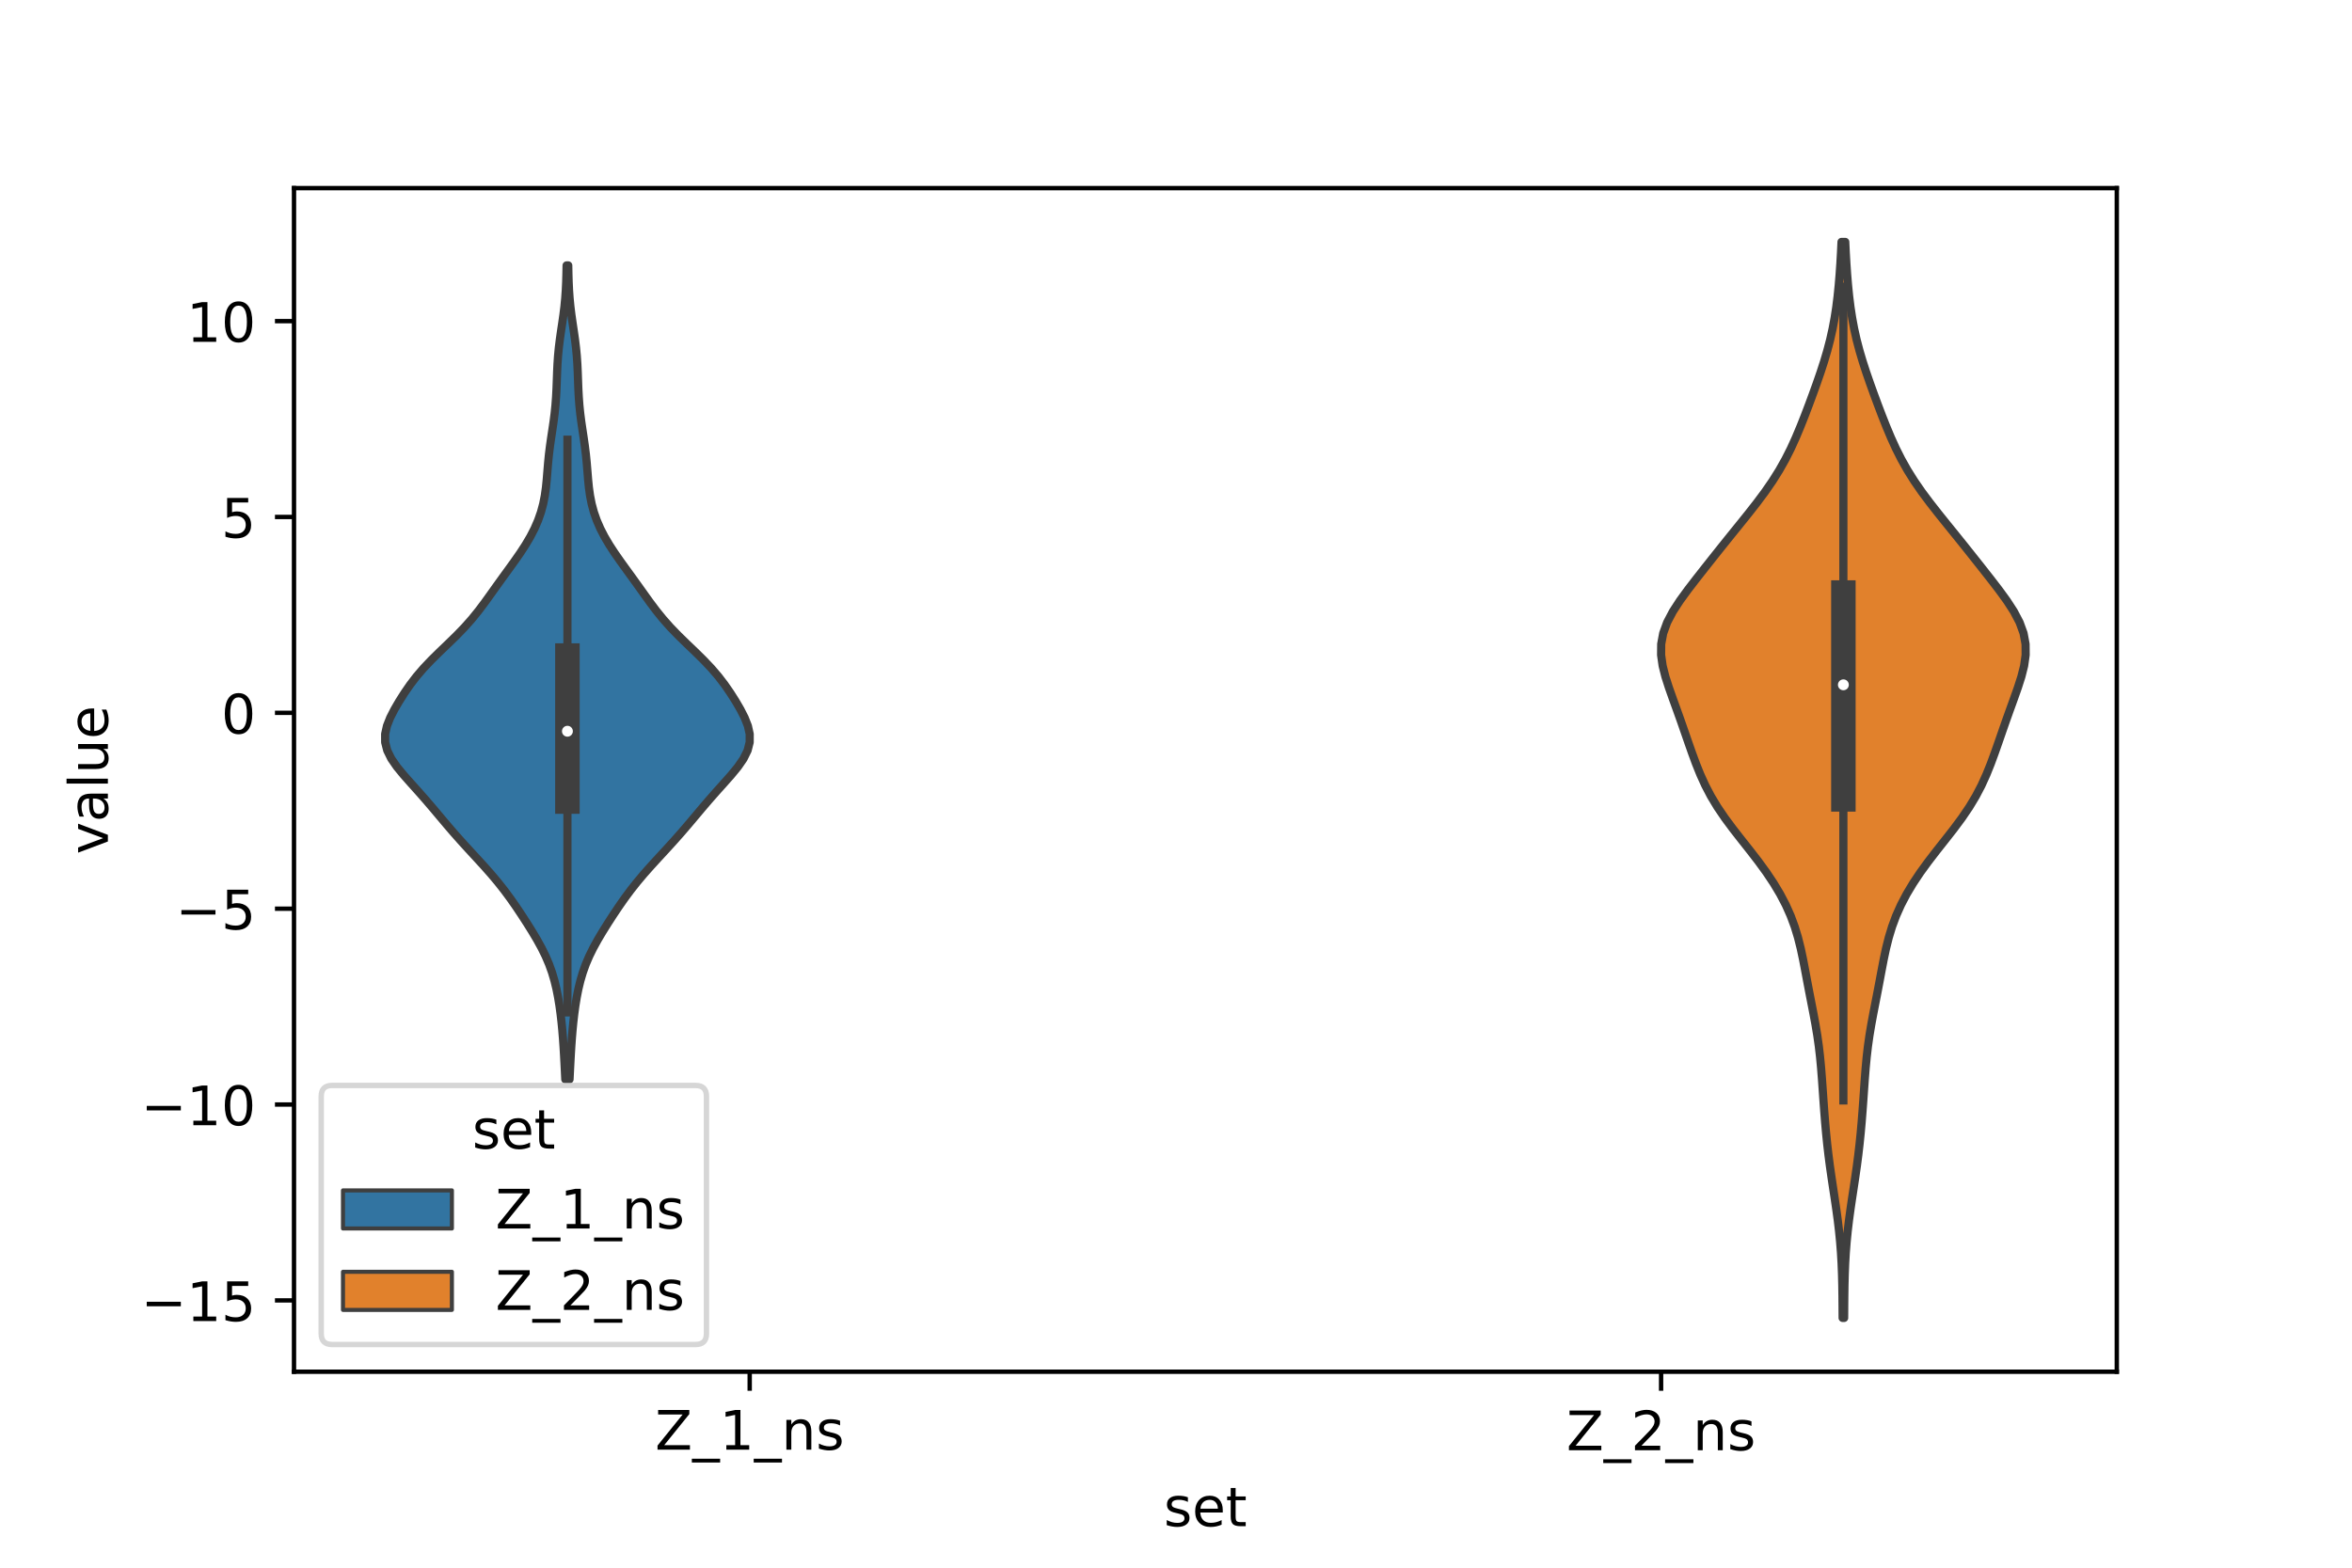 <?xml version="1.0" encoding="utf-8" standalone="no"?>
<!DOCTYPE svg PUBLIC "-//W3C//DTD SVG 1.1//EN"
  "http://www.w3.org/Graphics/SVG/1.1/DTD/svg11.dtd">
<!-- Created with matplotlib (https://matplotlib.org/) -->
<svg height="288pt" version="1.1" viewBox="0 0 432 288" width="432pt" xmlns="http://www.w3.org/2000/svg" xmlns:xlink="http://www.w3.org/1999/xlink">
 <defs>
  <style type="text/css">*{stroke-linecap:butt;stroke-linejoin:round;}</style>
 </defs>
 <g id="figure_1">
  <g id="patch_1">
   <path d="M 0 288 
L 432 288 
L 432 0 
L 0 0 
z
" style="fill:#ffffff;"/>
  </g>
  <g id="axes_1">
   <g id="patch_2">
    <path d="M 54 252 
L 388.8 252 
L 388.8 34.56 
L 54 34.56 
z
" style="fill:#ffffff;"/>
   </g>
   <g id="PolyCollection_1">
    <defs>
     <path d="M 104.611 -89.709 
L 103.829 -89.709 
L 103.755 -91.22 
L 103.678 -92.73 
L 103.596 -94.24 
L 103.505 -95.751 
L 103.4 -97.261 
L 103.276 -98.772 
L 103.129 -100.282 
L 102.955 -101.793 
L 102.749 -103.303 
L 102.502 -104.813 
L 102.204 -106.324 
L 101.839 -107.834 
L 101.393 -109.345 
L 100.851 -110.855 
L 100.205 -112.366 
L 99.459 -113.876 
L 98.626 -115.387 
L 97.727 -116.897 
L 96.782 -118.407 
L 95.804 -119.918 
L 94.793 -121.428 
L 93.738 -122.939 
L 92.621 -124.449 
L 91.427 -125.96 
L 90.154 -127.47 
L 88.812 -128.98 
L 87.429 -130.491 
L 86.036 -132.001 
L 84.661 -133.512 
L 83.323 -135.022 
L 82.024 -136.533 
L 80.751 -138.043 
L 79.481 -139.554 
L 78.188 -141.064 
L 76.858 -142.574 
L 75.501 -144.085 
L 74.161 -145.595 
L 72.919 -147.106 
L 71.875 -148.616 
L 71.128 -150.127 
L 70.744 -151.637 
L 70.74 -153.147 
L 71.076 -154.658 
L 71.674 -156.168 
L 72.448 -157.679 
L 73.328 -159.189 
L 74.287 -160.7 
L 75.33 -162.21 
L 76.487 -163.721 
L 77.781 -165.231 
L 79.213 -166.741 
L 80.747 -168.252 
L 82.324 -169.762 
L 83.871 -171.273 
L 85.33 -172.783 
L 86.671 -174.294 
L 87.895 -175.804 
L 89.03 -177.314 
L 90.118 -178.825 
L 91.195 -180.335 
L 92.282 -181.846 
L 93.38 -183.356 
L 94.47 -184.867 
L 95.525 -186.377 
L 96.512 -187.888 
L 97.405 -189.398 
L 98.183 -190.908 
L 98.837 -192.419 
L 99.365 -193.929 
L 99.77 -195.44 
L 100.067 -196.95 
L 100.277 -198.461 
L 100.427 -199.971 
L 100.549 -201.481 
L 100.675 -202.992 
L 100.825 -204.502 
L 101.011 -206.013 
L 101.226 -207.523 
L 101.454 -209.034 
L 101.675 -210.544 
L 101.868 -212.054 
L 102.022 -213.565 
L 102.135 -215.075 
L 102.213 -216.586 
L 102.27 -218.096 
L 102.324 -219.607 
L 102.395 -221.117 
L 102.499 -222.628 
L 102.644 -224.138 
L 102.829 -225.648 
L 103.045 -227.159 
L 103.271 -228.669 
L 103.486 -230.18 
L 103.672 -231.69 
L 103.818 -233.201 
L 103.923 -234.711 
L 103.993 -236.221 
L 104.037 -237.732 
L 104.066 -239.242 
L 104.374 -239.242 
L 104.374 -239.242 
L 104.403 -237.732 
L 104.447 -236.221 
L 104.517 -234.711 
L 104.622 -233.201 
L 104.768 -231.69 
L 104.954 -230.18 
L 105.169 -228.669 
L 105.395 -227.159 
L 105.611 -225.648 
L 105.796 -224.138 
L 105.941 -222.628 
L 106.045 -221.117 
L 106.116 -219.607 
L 106.17 -218.096 
L 106.227 -216.586 
L 106.305 -215.075 
L 106.418 -213.565 
L 106.572 -212.054 
L 106.765 -210.544 
L 106.986 -209.034 
L 107.214 -207.523 
L 107.429 -206.013 
L 107.615 -204.502 
L 107.765 -202.992 
L 107.891 -201.481 
L 108.013 -199.971 
L 108.163 -198.461 
L 108.373 -196.95 
L 108.67 -195.44 
L 109.075 -193.929 
L 109.603 -192.419 
L 110.257 -190.908 
L 111.035 -189.398 
L 111.928 -187.888 
L 112.915 -186.377 
L 113.97 -184.867 
L 115.06 -183.356 
L 116.158 -181.846 
L 117.245 -180.335 
L 118.322 -178.825 
L 119.41 -177.314 
L 120.545 -175.804 
L 121.769 -174.294 
L 123.11 -172.783 
L 124.569 -171.273 
L 126.116 -169.762 
L 127.693 -168.252 
L 129.227 -166.741 
L 130.659 -165.231 
L 131.953 -163.721 
L 133.11 -162.21 
L 134.153 -160.7 
L 135.112 -159.189 
L 135.992 -157.679 
L 136.766 -156.168 
L 137.364 -154.658 
L 137.7 -153.147 
L 137.696 -151.637 
L 137.312 -150.127 
L 136.565 -148.616 
L 135.521 -147.106 
L 134.279 -145.595 
L 132.939 -144.085 
L 131.582 -142.574 
L 130.252 -141.064 
L 128.959 -139.554 
L 127.689 -138.043 
L 126.416 -136.533 
L 125.117 -135.022 
L 123.779 -133.512 
L 122.404 -132.001 
L 121.011 -130.491 
L 119.628 -128.98 
L 118.286 -127.47 
L 117.013 -125.96 
L 115.819 -124.449 
L 114.702 -122.939 
L 113.647 -121.428 
L 112.636 -119.918 
L 111.658 -118.407 
L 110.713 -116.897 
L 109.814 -115.387 
L 108.981 -113.876 
L 108.235 -112.366 
L 107.589 -110.855 
L 107.047 -109.345 
L 106.601 -107.834 
L 106.236 -106.324 
L 105.938 -104.813 
L 105.691 -103.303 
L 105.485 -101.793 
L 105.311 -100.282 
L 105.164 -98.772 
L 105.04 -97.261 
L 104.935 -95.751 
L 104.844 -94.24 
L 104.762 -92.73 
L 104.685 -91.22 
L 104.611 -89.709 
z
" id="me3598f4813" style="stroke:#3f3f3f;stroke-width:1.5;"/>
    </defs>
    <g clip-path="url(#p9d0a352dbf)">
     <use style="fill:#3274a1;stroke:#3f3f3f;stroke-width:1.5;" x="0" xlink:href="#me3598f4813" y="288"/>
    </g>
   </g>
   <g id="PolyCollection_2">
    <defs>
     <path d="M 338.721 -45.884 
L 338.439 -45.884 
L 338.426 -47.88 
L 338.409 -49.877 
L 338.38 -51.874 
L 338.33 -53.87 
L 338.252 -55.867 
L 338.137 -57.864 
L 337.981 -59.86 
L 337.783 -61.857 
L 337.546 -63.854 
L 337.275 -65.851 
L 336.982 -67.847 
L 336.68 -69.844 
L 336.381 -71.841 
L 336.097 -73.837 
L 335.838 -75.834 
L 335.607 -77.831 
L 335.404 -79.827 
L 335.226 -81.824 
L 335.068 -83.821 
L 334.923 -85.818 
L 334.784 -87.814 
L 334.643 -89.811 
L 334.486 -91.808 
L 334.3 -93.804 
L 334.069 -95.801 
L 333.786 -97.798 
L 333.453 -99.794 
L 333.083 -101.791 
L 332.694 -103.788 
L 332.305 -105.784 
L 331.925 -107.781 
L 331.552 -109.778 
L 331.168 -111.775 
L 330.744 -113.771 
L 330.244 -115.768 
L 329.636 -117.765 
L 328.895 -119.761 
L 328.005 -121.758 
L 326.96 -123.755 
L 325.764 -125.751 
L 324.429 -127.748 
L 322.974 -129.745 
L 321.434 -131.741 
L 319.855 -133.738 
L 318.294 -135.735 
L 316.811 -137.732 
L 315.455 -139.728 
L 314.254 -141.725 
L 313.21 -143.722 
L 312.303 -145.718 
L 311.5 -147.715 
L 310.764 -149.712 
L 310.062 -151.708 
L 309.37 -153.705 
L 308.672 -155.702 
L 307.958 -157.699 
L 307.235 -159.695 
L 306.529 -161.692 
L 305.887 -163.689 
L 305.383 -165.685 
L 305.1 -167.682 
L 305.118 -169.679 
L 305.488 -171.675 
L 306.217 -173.672 
L 307.268 -175.669 
L 308.564 -177.665 
L 310.02 -179.662 
L 311.557 -181.659 
L 313.126 -183.656 
L 314.706 -185.652 
L 316.296 -187.649 
L 317.901 -189.646 
L 319.515 -191.642 
L 321.121 -193.639 
L 322.686 -195.636 
L 324.175 -197.632 
L 325.555 -199.629 
L 326.808 -201.626 
L 327.931 -203.622 
L 328.937 -205.619 
L 329.846 -207.616 
L 330.683 -209.613 
L 331.474 -211.609 
L 332.234 -213.606 
L 332.974 -215.603 
L 333.694 -217.599 
L 334.384 -219.596 
L 335.033 -221.593 
L 335.624 -223.589 
L 336.147 -225.586 
L 336.594 -227.583 
L 336.967 -229.58 
L 337.273 -231.576 
L 337.521 -233.573 
L 337.722 -235.57 
L 337.888 -237.566 
L 338.025 -239.563 
L 338.14 -241.56 
L 338.235 -243.556 
L 338.925 -243.556 
L 338.925 -243.556 
L 339.02 -241.56 
L 339.135 -239.563 
L 339.272 -237.566 
L 339.438 -235.57 
L 339.639 -233.573 
L 339.887 -231.576 
L 340.193 -229.58 
L 340.566 -227.583 
L 341.013 -225.586 
L 341.536 -223.589 
L 342.127 -221.593 
L 342.776 -219.596 
L 343.466 -217.599 
L 344.186 -215.603 
L 344.926 -213.606 
L 345.686 -211.609 
L 346.477 -209.613 
L 347.314 -207.616 
L 348.223 -205.619 
L 349.229 -203.622 
L 350.352 -201.626 
L 351.605 -199.629 
L 352.985 -197.632 
L 354.474 -195.636 
L 356.039 -193.639 
L 357.645 -191.642 
L 359.259 -189.646 
L 360.864 -187.649 
L 362.454 -185.652 
L 364.034 -183.656 
L 365.603 -181.659 
L 367.14 -179.662 
L 368.596 -177.665 
L 369.892 -175.669 
L 370.943 -173.672 
L 371.672 -171.675 
L 372.042 -169.679 
L 372.06 -167.682 
L 371.777 -165.685 
L 371.273 -163.689 
L 370.631 -161.692 
L 369.925 -159.695 
L 369.202 -157.699 
L 368.488 -155.702 
L 367.79 -153.705 
L 367.098 -151.708 
L 366.396 -149.712 
L 365.66 -147.715 
L 364.857 -145.718 
L 363.95 -143.722 
L 362.906 -141.725 
L 361.705 -139.728 
L 360.349 -137.732 
L 358.866 -135.735 
L 357.305 -133.738 
L 355.726 -131.741 
L 354.186 -129.745 
L 352.731 -127.748 
L 351.396 -125.751 
L 350.2 -123.755 
L 349.155 -121.758 
L 348.265 -119.761 
L 347.524 -117.765 
L 346.916 -115.768 
L 346.416 -113.771 
L 345.992 -111.775 
L 345.608 -109.778 
L 345.235 -107.781 
L 344.855 -105.784 
L 344.466 -103.788 
L 344.077 -101.791 
L 343.707 -99.794 
L 343.374 -97.798 
L 343.091 -95.801 
L 342.86 -93.804 
L 342.674 -91.808 
L 342.517 -89.811 
L 342.376 -87.814 
L 342.237 -85.818 
L 342.092 -83.821 
L 341.934 -81.824 
L 341.756 -79.827 
L 341.553 -77.831 
L 341.322 -75.834 
L 341.063 -73.837 
L 340.779 -71.841 
L 340.48 -69.844 
L 340.178 -67.847 
L 339.885 -65.851 
L 339.614 -63.854 
L 339.377 -61.857 
L 339.179 -59.86 
L 339.023 -57.864 
L 338.908 -55.867 
L 338.83 -53.87 
L 338.78 -51.874 
L 338.751 -49.877 
L 338.734 -47.88 
L 338.721 -45.884 
z
" id="m5cf2044f2f" style="stroke:#3f3f3f;stroke-width:1.5;"/>
    </defs>
    <g clip-path="url(#p9d0a352dbf)">
     <use style="fill:#e1812c;stroke:#3f3f3f;stroke-width:1.5;" x="0" xlink:href="#m5cf2044f2f" y="288"/>
    </g>
   </g>
   <g id="patch_3">
    <path clip-path="url(#p9d0a352dbf)" d="M 137.7 130.954 
L 137.7 130.954 
L 137.7 130.954 
L 137.7 130.954 
z
" style="fill:#3274a1;stroke:#3f3f3f;stroke-linejoin:miter;stroke-width:0.75;"/>
   </g>
   <g id="patch_4">
    <path clip-path="url(#p9d0a352dbf)" d="M 137.7 130.954 
L 137.7 130.954 
L 137.7 130.954 
L 137.7 130.954 
z
" style="fill:#e1812c;stroke:#3f3f3f;stroke-linejoin:miter;stroke-width:0.75;"/>
   </g>
   <g id="matplotlib.axis_1">
    <g id="xtick_1">
     <g id="line2d_1">
      <defs>
       <path d="M 0 0 
L 0 3.5 
" id="m540761146f" style="stroke:#000000;stroke-width:0.8;"/>
      </defs>
      <g>
       <use style="stroke:#000000;stroke-width:0.8;" x="137.7" xlink:href="#m540761146f" y="252"/>
      </g>
     </g>
     <g id="text_1">
      <!-- Z_1_ns -->
      <g transform="translate(120.32 266.32)scale(0.1 -0.1)">
       <defs>
        <path d="M 5.609 72.906 
L 62.891 72.906 
L 62.891 65.375 
L 16.797 8.297 
L 64.016 8.297 
L 64.016 0 
L 4.5 0 
L 4.5 7.516 
L 50.594 64.594 
L 5.609 64.594 
z
" id="DejaVuSans-90"/>
        <path d="M 50.984 -16.609 
L 50.984 -23.578 
L -0.984 -23.578 
L -0.984 -16.609 
z
" id="DejaVuSans-95"/>
        <path d="M 12.406 8.297 
L 28.516 8.297 
L 28.516 63.922 
L 10.984 60.406 
L 10.984 69.391 
L 28.422 72.906 
L 38.281 72.906 
L 38.281 8.297 
L 54.391 8.297 
L 54.391 0 
L 12.406 0 
z
" id="DejaVuSans-49"/>
        <path d="M 54.891 33.016 
L 54.891 0 
L 45.906 0 
L 45.906 32.719 
Q 45.906 40.484 42.875 44.328 
Q 39.844 48.188 33.797 48.188 
Q 26.516 48.188 22.312 43.547 
Q 18.109 38.922 18.109 30.906 
L 18.109 0 
L 9.078 0 
L 9.078 54.688 
L 18.109 54.688 
L 18.109 46.188 
Q 21.344 51.125 25.703 53.562 
Q 30.078 56 35.797 56 
Q 45.219 56 50.047 50.172 
Q 54.891 44.344 54.891 33.016 
z
" id="DejaVuSans-110"/>
        <path d="M 44.281 53.078 
L 44.281 44.578 
Q 40.484 46.531 36.375 47.5 
Q 32.281 48.484 27.875 48.484 
Q 21.188 48.484 17.844 46.438 
Q 14.5 44.391 14.5 40.281 
Q 14.5 37.156 16.891 35.375 
Q 19.281 33.594 26.516 31.984 
L 29.594 31.297 
Q 39.156 29.25 43.188 25.516 
Q 47.219 21.781 47.219 15.094 
Q 47.219 7.469 41.188 3.016 
Q 35.156 -1.422 24.609 -1.422 
Q 20.219 -1.422 15.453 -0.562 
Q 10.688 0.297 5.422 2 
L 5.422 11.281 
Q 10.406 8.688 15.234 7.391 
Q 20.062 6.109 24.812 6.109 
Q 31.156 6.109 34.562 8.281 
Q 37.984 10.453 37.984 14.406 
Q 37.984 18.062 35.516 20.016 
Q 33.062 21.969 24.703 23.781 
L 21.578 24.516 
Q 13.234 26.266 9.516 29.906 
Q 5.812 33.547 5.812 39.891 
Q 5.812 47.609 11.281 51.797 
Q 16.75 56 26.812 56 
Q 31.781 56 36.172 55.266 
Q 40.578 54.547 44.281 53.078 
z
" id="DejaVuSans-115"/>
       </defs>
       <use xlink:href="#DejaVuSans-90"/>
       <use x="68.506" xlink:href="#DejaVuSans-95"/>
       <use x="118.506" xlink:href="#DejaVuSans-49"/>
       <use x="182.129" xlink:href="#DejaVuSans-95"/>
       <use x="232.129" xlink:href="#DejaVuSans-110"/>
       <use x="295.508" xlink:href="#DejaVuSans-115"/>
      </g>
     </g>
    </g>
    <g id="xtick_2">
     <g id="line2d_2">
      <g>
       <use style="stroke:#000000;stroke-width:0.8;" x="305.1" xlink:href="#m540761146f" y="252"/>
      </g>
     </g>
     <g id="text_2">
      <!-- Z_2_ns -->
      <g transform="translate(287.72 266.422)scale(0.1 -0.1)">
       <defs>
        <path d="M 19.188 8.297 
L 53.609 8.297 
L 53.609 0 
L 7.328 0 
L 7.328 8.297 
Q 12.938 14.109 22.625 23.891 
Q 32.328 33.688 34.812 36.531 
Q 39.547 41.844 41.422 45.531 
Q 43.312 49.219 43.312 52.781 
Q 43.312 58.594 39.234 62.25 
Q 35.156 65.922 28.609 65.922 
Q 23.969 65.922 18.812 64.312 
Q 13.672 62.703 7.812 59.422 
L 7.812 69.391 
Q 13.766 71.781 18.938 73 
Q 24.125 74.219 28.422 74.219 
Q 39.75 74.219 46.484 68.547 
Q 53.219 62.891 53.219 53.422 
Q 53.219 48.922 51.531 44.891 
Q 49.859 40.875 45.406 35.406 
Q 44.188 33.984 37.641 27.219 
Q 31.109 20.453 19.188 8.297 
z
" id="DejaVuSans-50"/>
       </defs>
       <use xlink:href="#DejaVuSans-90"/>
       <use x="68.506" xlink:href="#DejaVuSans-95"/>
       <use x="118.506" xlink:href="#DejaVuSans-50"/>
       <use x="182.129" xlink:href="#DejaVuSans-95"/>
       <use x="232.129" xlink:href="#DejaVuSans-110"/>
       <use x="295.508" xlink:href="#DejaVuSans-115"/>
      </g>
     </g>
    </g>
    <g id="text_3">
     <!-- set -->
     <g transform="translate(213.759 280.378)scale(0.1 -0.1)">
      <defs>
       <path d="M 56.203 29.594 
L 56.203 25.203 
L 14.891 25.203 
Q 15.484 15.922 20.484 11.062 
Q 25.484 6.203 34.422 6.203 
Q 39.594 6.203 44.453 7.469 
Q 49.312 8.734 54.109 11.281 
L 54.109 2.781 
Q 49.266 0.734 44.188 -0.344 
Q 39.109 -1.422 33.891 -1.422 
Q 20.797 -1.422 13.156 6.188 
Q 5.516 13.812 5.516 26.812 
Q 5.516 40.234 12.766 48.109 
Q 20.016 56 32.328 56 
Q 43.359 56 49.781 48.891 
Q 56.203 41.797 56.203 29.594 
z
M 47.219 32.234 
Q 47.125 39.594 43.094 43.984 
Q 39.062 48.391 32.422 48.391 
Q 24.906 48.391 20.391 44.141 
Q 15.875 39.891 15.188 32.172 
z
" id="DejaVuSans-101"/>
       <path d="M 18.312 70.219 
L 18.312 54.688 
L 36.812 54.688 
L 36.812 47.703 
L 18.312 47.703 
L 18.312 18.016 
Q 18.312 11.328 20.141 9.422 
Q 21.969 7.516 27.594 7.516 
L 36.812 7.516 
L 36.812 0 
L 27.594 0 
Q 17.188 0 13.234 3.875 
Q 9.281 7.766 9.281 18.016 
L 9.281 47.703 
L 2.688 47.703 
L 2.688 54.688 
L 9.281 54.688 
L 9.281 70.219 
z
" id="DejaVuSans-116"/>
      </defs>
      <use xlink:href="#DejaVuSans-115"/>
      <use x="52.1" xlink:href="#DejaVuSans-101"/>
      <use x="113.623" xlink:href="#DejaVuSans-116"/>
     </g>
    </g>
   </g>
   <g id="matplotlib.axis_2">
    <g id="ytick_1">
     <g id="line2d_3">
      <defs>
       <path d="M 0 0 
L -3.5 0 
" id="ma2b90fcfe5" style="stroke:#000000;stroke-width:0.8;"/>
      </defs>
      <g>
       <use style="stroke:#000000;stroke-width:0.8;" x="54" xlink:href="#ma2b90fcfe5" y="238.896"/>
      </g>
     </g>
     <g id="text_4">
      <!-- −15 -->
      <g transform="translate(25.895 242.695)scale(0.1 -0.1)">
       <defs>
        <path d="M 10.594 35.5 
L 73.188 35.5 
L 73.188 27.203 
L 10.594 27.203 
z
" id="DejaVuSans-8722"/>
        <path d="M 10.797 72.906 
L 49.516 72.906 
L 49.516 64.594 
L 19.828 64.594 
L 19.828 46.734 
Q 21.969 47.469 24.109 47.828 
Q 26.266 48.188 28.422 48.188 
Q 40.625 48.188 47.75 41.5 
Q 54.891 34.812 54.891 23.391 
Q 54.891 11.625 47.562 5.094 
Q 40.234 -1.422 26.906 -1.422 
Q 22.312 -1.422 17.547 -0.641 
Q 12.797 0.141 7.719 1.703 
L 7.719 11.625 
Q 12.109 9.234 16.797 8.062 
Q 21.484 6.891 26.703 6.891 
Q 35.156 6.891 40.078 11.328 
Q 45.016 15.766 45.016 23.391 
Q 45.016 31 40.078 35.438 
Q 35.156 39.891 26.703 39.891 
Q 22.75 39.891 18.812 39.016 
Q 14.891 38.141 10.797 36.281 
z
" id="DejaVuSans-53"/>
       </defs>
       <use xlink:href="#DejaVuSans-8722"/>
       <use x="83.789" xlink:href="#DejaVuSans-49"/>
       <use x="147.412" xlink:href="#DejaVuSans-53"/>
      </g>
     </g>
    </g>
    <g id="ytick_2">
     <g id="line2d_4">
      <g>
       <use style="stroke:#000000;stroke-width:0.8;" x="54" xlink:href="#ma2b90fcfe5" y="202.915"/>
      </g>
     </g>
     <g id="text_5">
      <!-- −10 -->
      <g transform="translate(25.895 206.714)scale(0.1 -0.1)">
       <defs>
        <path d="M 31.781 66.406 
Q 24.172 66.406 20.328 58.906 
Q 16.5 51.422 16.5 36.375 
Q 16.5 21.391 20.328 13.891 
Q 24.172 6.391 31.781 6.391 
Q 39.453 6.391 43.281 13.891 
Q 47.125 21.391 47.125 36.375 
Q 47.125 51.422 43.281 58.906 
Q 39.453 66.406 31.781 66.406 
z
M 31.781 74.219 
Q 44.047 74.219 50.516 64.516 
Q 56.984 54.828 56.984 36.375 
Q 56.984 17.969 50.516 8.266 
Q 44.047 -1.422 31.781 -1.422 
Q 19.531 -1.422 13.062 8.266 
Q 6.594 17.969 6.594 36.375 
Q 6.594 54.828 13.062 64.516 
Q 19.531 74.219 31.781 74.219 
z
" id="DejaVuSans-48"/>
       </defs>
       <use xlink:href="#DejaVuSans-8722"/>
       <use x="83.789" xlink:href="#DejaVuSans-49"/>
       <use x="147.412" xlink:href="#DejaVuSans-48"/>
      </g>
     </g>
    </g>
    <g id="ytick_3">
     <g id="line2d_5">
      <g>
       <use style="stroke:#000000;stroke-width:0.8;" x="54" xlink:href="#ma2b90fcfe5" y="166.934"/>
      </g>
     </g>
     <g id="text_6">
      <!-- −5 -->
      <g transform="translate(32.258 170.734)scale(0.1 -0.1)">
       <use xlink:href="#DejaVuSans-8722"/>
       <use x="83.789" xlink:href="#DejaVuSans-53"/>
      </g>
     </g>
    </g>
    <g id="ytick_4">
     <g id="line2d_6">
      <g>
       <use style="stroke:#000000;stroke-width:0.8;" x="54" xlink:href="#ma2b90fcfe5" y="130.954"/>
      </g>
     </g>
     <g id="text_7">
      <!-- 0 -->
      <g transform="translate(40.638 134.753)scale(0.1 -0.1)">
       <use xlink:href="#DejaVuSans-48"/>
      </g>
     </g>
    </g>
    <g id="ytick_5">
     <g id="line2d_7">
      <g>
       <use style="stroke:#000000;stroke-width:0.8;" x="54" xlink:href="#ma2b90fcfe5" y="94.973"/>
      </g>
     </g>
     <g id="text_8">
      <!-- 5 -->
      <g transform="translate(40.638 98.772)scale(0.1 -0.1)">
       <use xlink:href="#DejaVuSans-53"/>
      </g>
     </g>
    </g>
    <g id="ytick_6">
     <g id="line2d_8">
      <g>
       <use style="stroke:#000000;stroke-width:0.8;" x="54" xlink:href="#ma2b90fcfe5" y="58.992"/>
      </g>
     </g>
     <g id="text_9">
      <!-- 10 -->
      <g transform="translate(34.275 62.791)scale(0.1 -0.1)">
       <use xlink:href="#DejaVuSans-49"/>
       <use x="63.623" xlink:href="#DejaVuSans-48"/>
      </g>
     </g>
    </g>
    <g id="text_10">
     <!-- value -->
     <g transform="translate(19.816 156.938)rotate(-90)scale(0.1 -0.1)">
      <defs>
       <path d="M 2.984 54.688 
L 12.5 54.688 
L 29.594 8.797 
L 46.688 54.688 
L 56.203 54.688 
L 35.688 0 
L 23.484 0 
z
" id="DejaVuSans-118"/>
       <path d="M 34.281 27.484 
Q 23.391 27.484 19.188 25 
Q 14.984 22.516 14.984 16.5 
Q 14.984 11.719 18.141 8.906 
Q 21.297 6.109 26.703 6.109 
Q 34.188 6.109 38.703 11.406 
Q 43.219 16.703 43.219 25.484 
L 43.219 27.484 
z
M 52.203 31.203 
L 52.203 0 
L 43.219 0 
L 43.219 8.297 
Q 40.141 3.328 35.547 0.953 
Q 30.953 -1.422 24.312 -1.422 
Q 15.922 -1.422 10.953 3.297 
Q 6 8.016 6 15.922 
Q 6 25.141 12.172 29.828 
Q 18.359 34.516 30.609 34.516 
L 43.219 34.516 
L 43.219 35.406 
Q 43.219 41.609 39.141 45 
Q 35.062 48.391 27.688 48.391 
Q 23 48.391 18.547 47.266 
Q 14.109 46.141 10.016 43.891 
L 10.016 52.203 
Q 14.938 54.109 19.578 55.047 
Q 24.219 56 28.609 56 
Q 40.484 56 46.344 49.844 
Q 52.203 43.703 52.203 31.203 
z
" id="DejaVuSans-97"/>
       <path d="M 9.422 75.984 
L 18.406 75.984 
L 18.406 0 
L 9.422 0 
z
" id="DejaVuSans-108"/>
       <path d="M 8.5 21.578 
L 8.5 54.688 
L 17.484 54.688 
L 17.484 21.922 
Q 17.484 14.156 20.5 10.266 
Q 23.531 6.391 29.594 6.391 
Q 36.859 6.391 41.078 11.031 
Q 45.312 15.672 45.312 23.688 
L 45.312 54.688 
L 54.297 54.688 
L 54.297 0 
L 45.312 0 
L 45.312 8.406 
Q 42.047 3.422 37.719 1 
Q 33.406 -1.422 27.688 -1.422 
Q 18.266 -1.422 13.375 4.438 
Q 8.5 10.297 8.5 21.578 
z
M 31.109 56 
z
" id="DejaVuSans-117"/>
      </defs>
      <use xlink:href="#DejaVuSans-118"/>
      <use x="59.18" xlink:href="#DejaVuSans-97"/>
      <use x="120.459" xlink:href="#DejaVuSans-108"/>
      <use x="148.242" xlink:href="#DejaVuSans-117"/>
      <use x="211.621" xlink:href="#DejaVuSans-101"/>
     </g>
    </g>
   </g>
   <g id="line2d_9">
    <path clip-path="url(#p9d0a352dbf)" d="M 104.22 185.984 
L 104.22 80.785 
" style="fill:none;stroke:#3f3f3f;stroke-linecap:square;stroke-width:1.5;"/>
   </g>
   <g id="line2d_10">
    <path clip-path="url(#p9d0a352dbf)" d="M 104.22 147.258 
L 104.22 120.435 
" style="fill:none;stroke:#3f3f3f;stroke-linecap:square;stroke-width:4.5;"/>
   </g>
   <g id="line2d_11">
    <path clip-path="url(#p9d0a352dbf)" d="M 338.58 202.164 
L 338.58 52.654 
" style="fill:none;stroke:#3f3f3f;stroke-linecap:square;stroke-width:1.5;"/>
   </g>
   <g id="line2d_12">
    <path clip-path="url(#p9d0a352dbf)" d="M 338.58 146.85 
L 338.58 108.861 
" style="fill:none;stroke:#3f3f3f;stroke-linecap:square;stroke-width:4.5;"/>
   </g>
   <g id="patch_5">
    <path d="M 54 252 
L 54 34.56 
" style="fill:none;stroke:#000000;stroke-linecap:square;stroke-linejoin:miter;stroke-width:0.8;"/>
   </g>
   <g id="patch_6">
    <path d="M 388.8 252 
L 388.8 34.56 
" style="fill:none;stroke:#000000;stroke-linecap:square;stroke-linejoin:miter;stroke-width:0.8;"/>
   </g>
   <g id="patch_7">
    <path d="M 54 252 
L 388.8 252 
" style="fill:none;stroke:#000000;stroke-linecap:square;stroke-linejoin:miter;stroke-width:0.8;"/>
   </g>
   <g id="patch_8">
    <path d="M 54 34.56 
L 388.8 34.56 
" style="fill:none;stroke:#000000;stroke-linecap:square;stroke-linejoin:miter;stroke-width:0.8;"/>
   </g>
   <g id="PathCollection_1">
    <defs>
     <path d="M 0 1.5 
C 0.398 1.5 0.779 1.342 1.061 1.061 
C 1.342 0.779 1.5 0.398 1.5 0 
C 1.5 -0.398 1.342 -0.779 1.061 -1.061 
C 0.779 -1.342 0.398 -1.5 0 -1.5 
C -0.398 -1.5 -0.779 -1.342 -1.061 -1.061 
C -1.342 -0.779 -1.5 -0.398 -1.5 0 
C -1.5 0.398 -1.342 0.779 -1.061 1.061 
C -0.779 1.342 -0.398 1.5 0 1.5 
z
" id="mefd237d318" style="stroke:#3f3f3f;"/>
    </defs>
    <g clip-path="url(#p9d0a352dbf)">
     <use style="fill:#ffffff;stroke:#3f3f3f;" x="104.22" xlink:href="#mefd237d318" y="134.336"/>
    </g>
   </g>
   <g id="PathCollection_2">
    <g clip-path="url(#p9d0a352dbf)">
     <use style="fill:#ffffff;stroke:#3f3f3f;" x="338.58" xlink:href="#mefd237d318" y="125.807"/>
    </g>
   </g>
   <g id="legend_1">
    <g id="patch_9">
     <path d="M 61 247 
L 127.759 247 
Q 129.759 247 129.759 245 
L 129.759 201.409 
Q 129.759 199.409 127.759 199.409 
L 61 199.409 
Q 59 199.409 59 201.409 
L 59 245 
Q 59 247 61 247 
z
" style="fill:#ffffff;opacity:0.8;stroke:#cccccc;stroke-linejoin:miter;"/>
    </g>
    <g id="text_11">
     <!-- set -->
     <g transform="translate(86.738 211.008)scale(0.1 -0.1)">
      <use xlink:href="#DejaVuSans-115"/>
      <use x="52.1" xlink:href="#DejaVuSans-101"/>
      <use x="113.623" xlink:href="#DejaVuSans-116"/>
     </g>
    </g>
    <g id="patch_10">
     <path d="M 63 225.686 
L 83 225.686 
L 83 218.686 
L 63 218.686 
z
" style="fill:#3274a1;stroke:#3f3f3f;stroke-linejoin:miter;stroke-width:0.75;"/>
    </g>
    <g id="text_12">
     <!-- Z_1_ns -->
     <g transform="translate(91 225.686)scale(0.1 -0.1)">
      <use xlink:href="#DejaVuSans-90"/>
      <use x="68.506" xlink:href="#DejaVuSans-95"/>
      <use x="118.506" xlink:href="#DejaVuSans-49"/>
      <use x="182.129" xlink:href="#DejaVuSans-95"/>
      <use x="232.129" xlink:href="#DejaVuSans-110"/>
      <use x="295.508" xlink:href="#DejaVuSans-115"/>
     </g>
    </g>
    <g id="patch_11">
     <path d="M 63 240.642 
L 83 240.642 
L 83 233.642 
L 63 233.642 
z
" style="fill:#e1812c;stroke:#3f3f3f;stroke-linejoin:miter;stroke-width:0.75;"/>
    </g>
    <g id="text_13">
     <!-- Z_2_ns -->
     <g transform="translate(91 240.642)scale(0.1 -0.1)">
      <use xlink:href="#DejaVuSans-90"/>
      <use x="68.506" xlink:href="#DejaVuSans-95"/>
      <use x="118.506" xlink:href="#DejaVuSans-50"/>
      <use x="182.129" xlink:href="#DejaVuSans-95"/>
      <use x="232.129" xlink:href="#DejaVuSans-110"/>
      <use x="295.508" xlink:href="#DejaVuSans-115"/>
     </g>
    </g>
   </g>
  </g>
 </g>
 <defs>
  <clipPath id="p9d0a352dbf">
   <rect height="217.44" width="334.8" x="54" y="34.56"/>
  </clipPath>
 </defs>
</svg>
